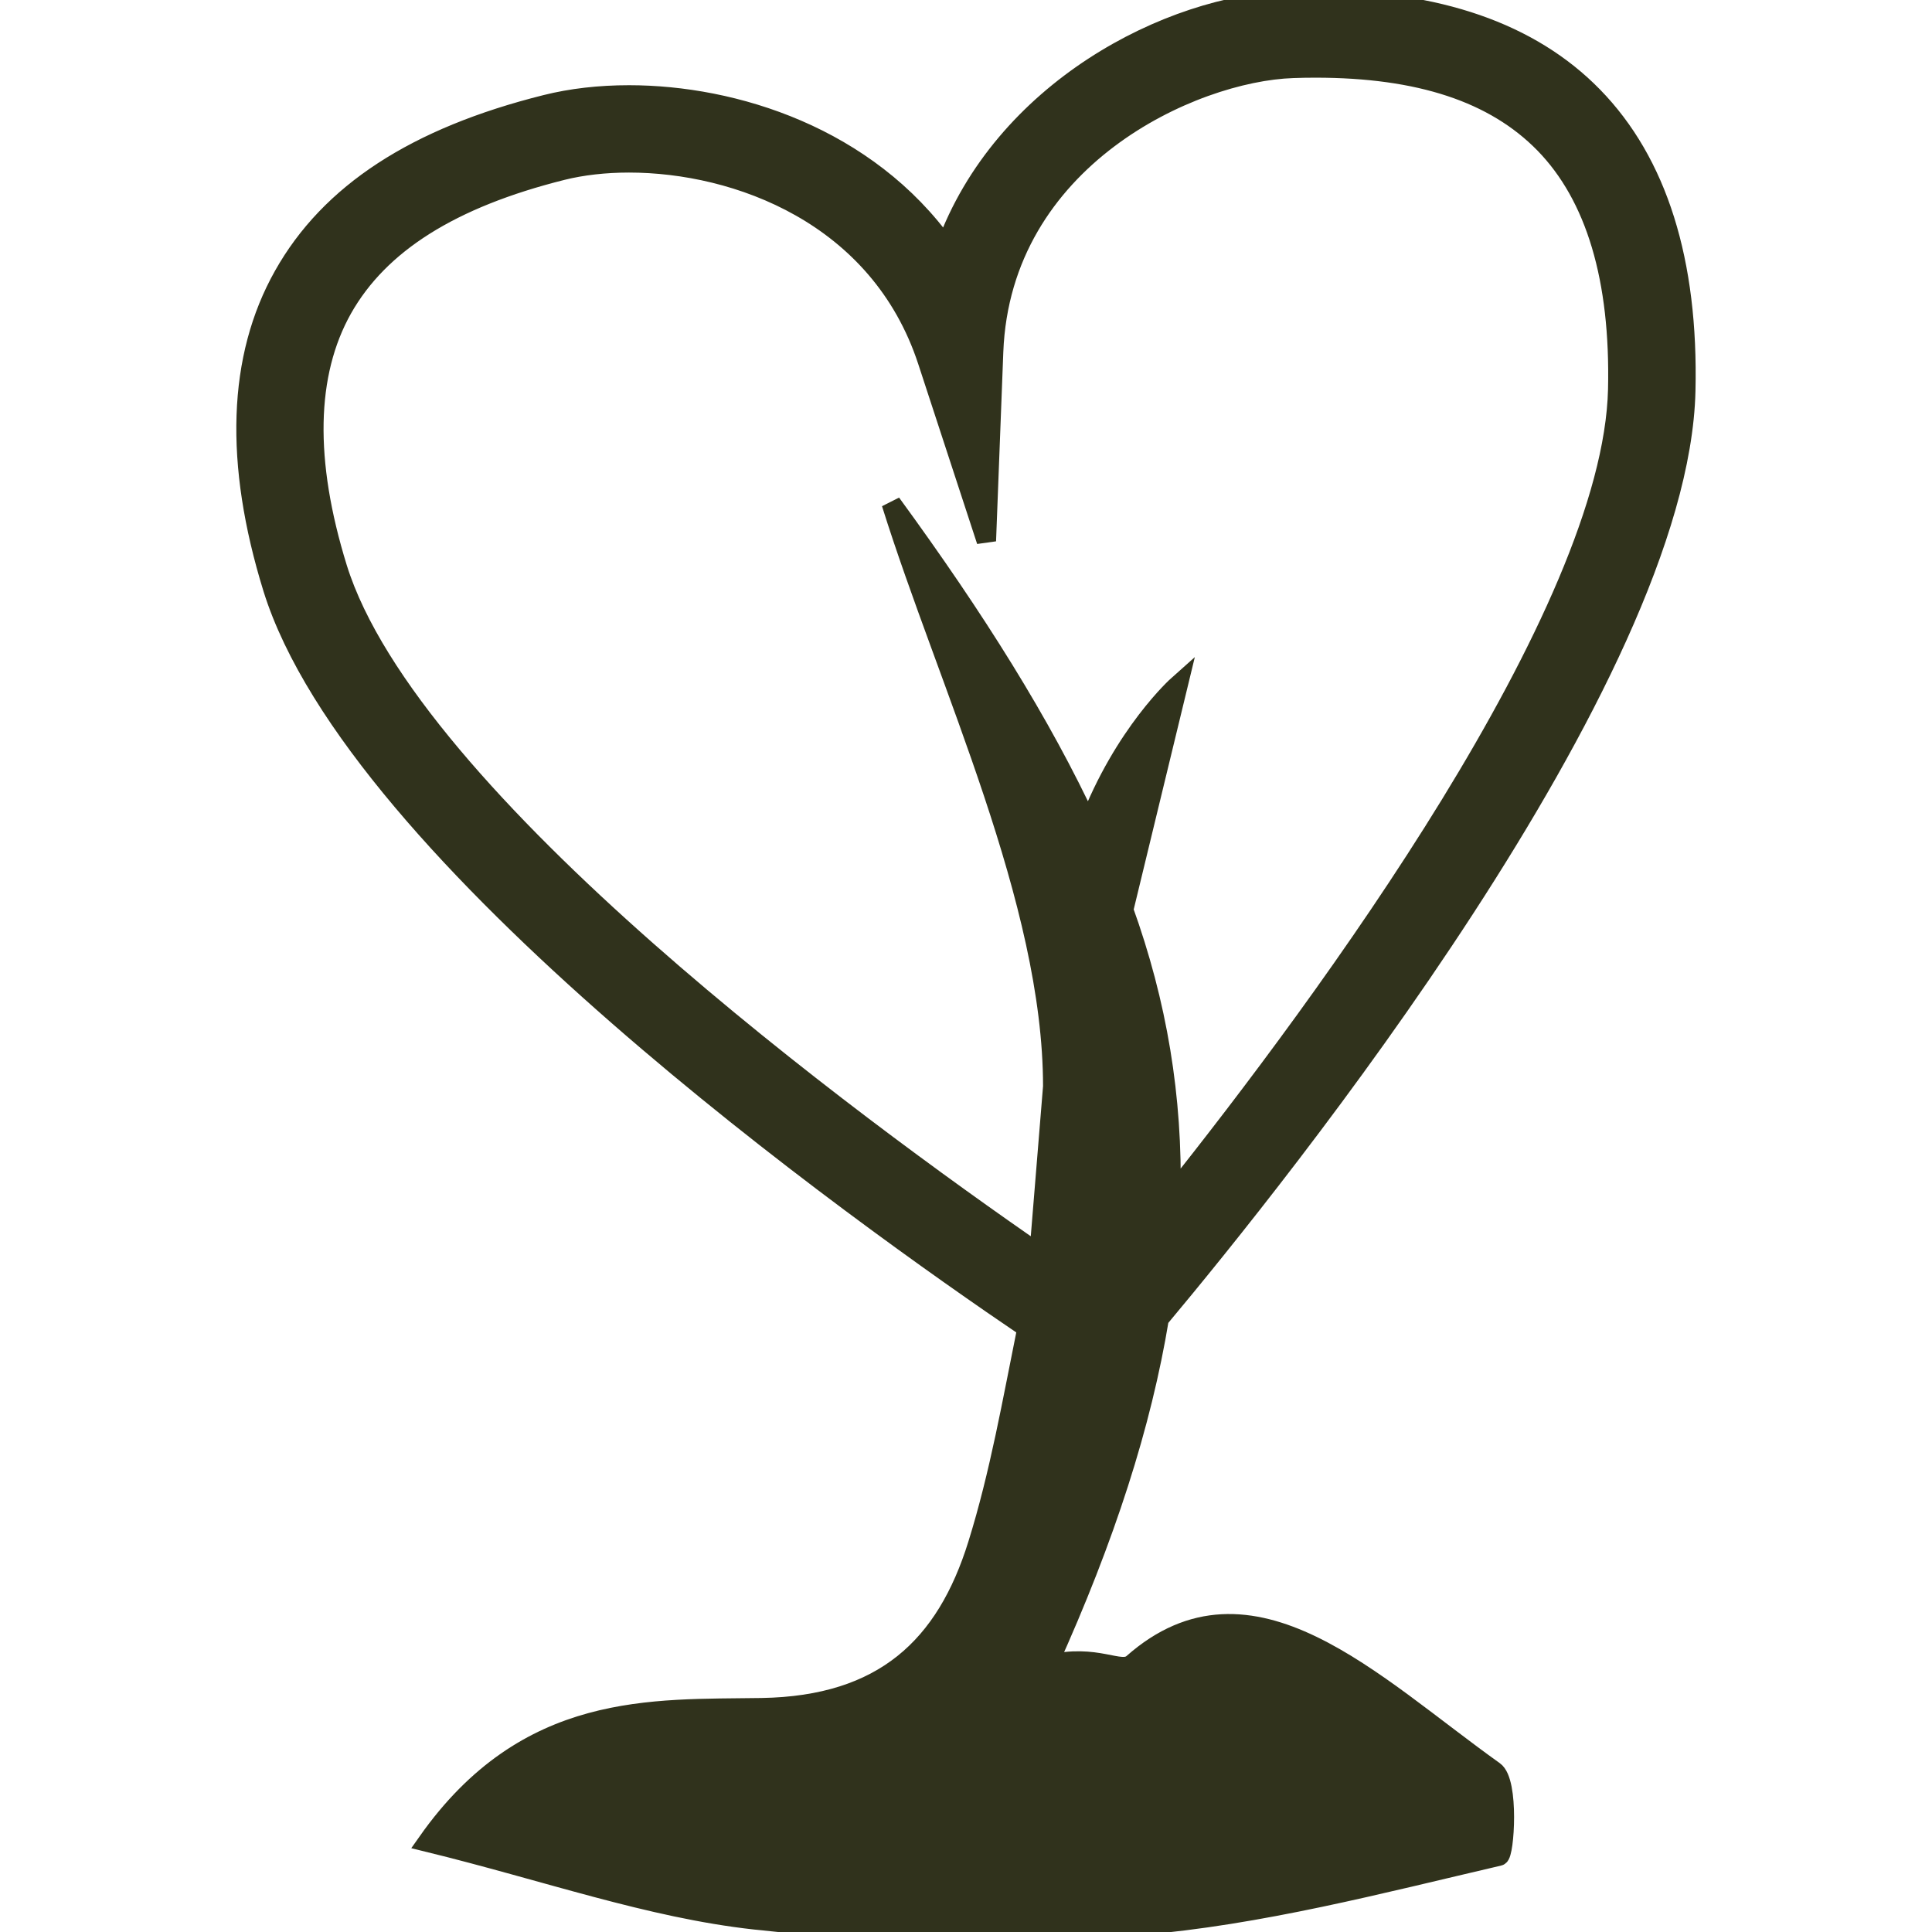 <?xml version="1.0" encoding="iso-8859-1"?>
<!-- Generator: Adobe Illustrator 16.0.0, SVG Export Plug-In . SVG Version: 6.00 Build 0)  -->
<!DOCTYPE svg PUBLIC "-//W3C//DTD SVG 1.1//EN" "http://www.w3.org/Graphics/SVG/1.1/DTD/svg11.dtd">
<svg version="1.1" id="Capa_1" xmlns="http://www.w3.org/2000/svg" xmlns:xlink="http://www.w3.org/1999/xlink" x="0px" y="0px"
	 width="99.667px" height="99.667px" viewBox="0 0 99.667 99.667" style="enable-background:new 0 0 99.667 99.667; fill:#30321c; stroke:#30321c"
	 xml:space="preserve">
<g>
	<path d="M58.438,85.811c-0.646,0.564-1.834-0.555-4.382,0.071c2.993-6.604,4.848-12.426,5.744-17.854
		c6.204-7.409,26.823-33.097,27.165-47.862c0.157-6.675-1.451-11.791-4.784-15.201C78.964,1.671,74.146,0,67.863,0
		c-0.431,0-0.855,0.007-1.272,0.021C60.252,0.234,51.712,4.707,48.79,12.75c-4.059-5.708-10.917-7.854-16.337-7.854
		c-1.535,0-2.979,0.166-4.293,0.495c-6.714,1.678-11.145,4.565-13.537,8.824c-2.376,4.22-2.56,9.647-0.554,16.134
		c4.293,13.8,30.238,32.288,38.912,38.161c-0.76,3.751-1.415,7.532-2.548,11.166c-1.636,5.264-4.853,8.316-11.138,8.419
		c-5.658,0.089-12.105-0.366-17.248,6.937c6.162,1.51,11.453,3.405,16.885,4.008c6.534,0.715,13.222,0.831,19.78,0.294
		c6.269-0.517,12.467-2.149,18.623-3.583c0.28-0.072,0.534-3.836-0.26-4.391C70.802,86.888,64.54,80.417,58.438,85.811z
		 M17.412,29.307c-1.711-5.53-1.622-10.03,0.258-13.377c1.903-3.371,5.607-5.705,11.334-7.137c1.026-0.257,2.217-0.391,3.441-0.391
		c5.558,0,12.927,2.678,15.401,10.226l3.038,9.279l0.374-9.755C51.642,8.168,61.508,3.701,66.7,3.528
		c0.376-0.014,0.767-0.021,1.156-0.021c5.38,0,9.24,1.28,11.813,3.908c2.642,2.709,3.915,6.973,3.785,12.671
		c-0.268,11.562-15.071,31.636-23.052,41.639c0.109-5.105-0.691-9.948-2.45-14.819h0.021l2.803-11.572c0,0-2.81,2.499-4.62,7.233
		c-2.43-5.234-5.818-10.634-10.178-16.603c2.923,9.329,8.33,20.511,8.33,30.084l-0.705,8.631
		C44.132,58.139,21.137,41.271,17.412,29.307z"/>
</g>
<g>
</g>
<g>
</g>
<g>
</g>
<g>
</g>
<g>
</g>
<g>
</g>
<g>
</g>
<g>
</g>
<g>
</g>
<g>
</g>
<g>
</g>
<g>
</g>
<g>
</g>
<g>
</g>
<g>
</g>
</svg>
